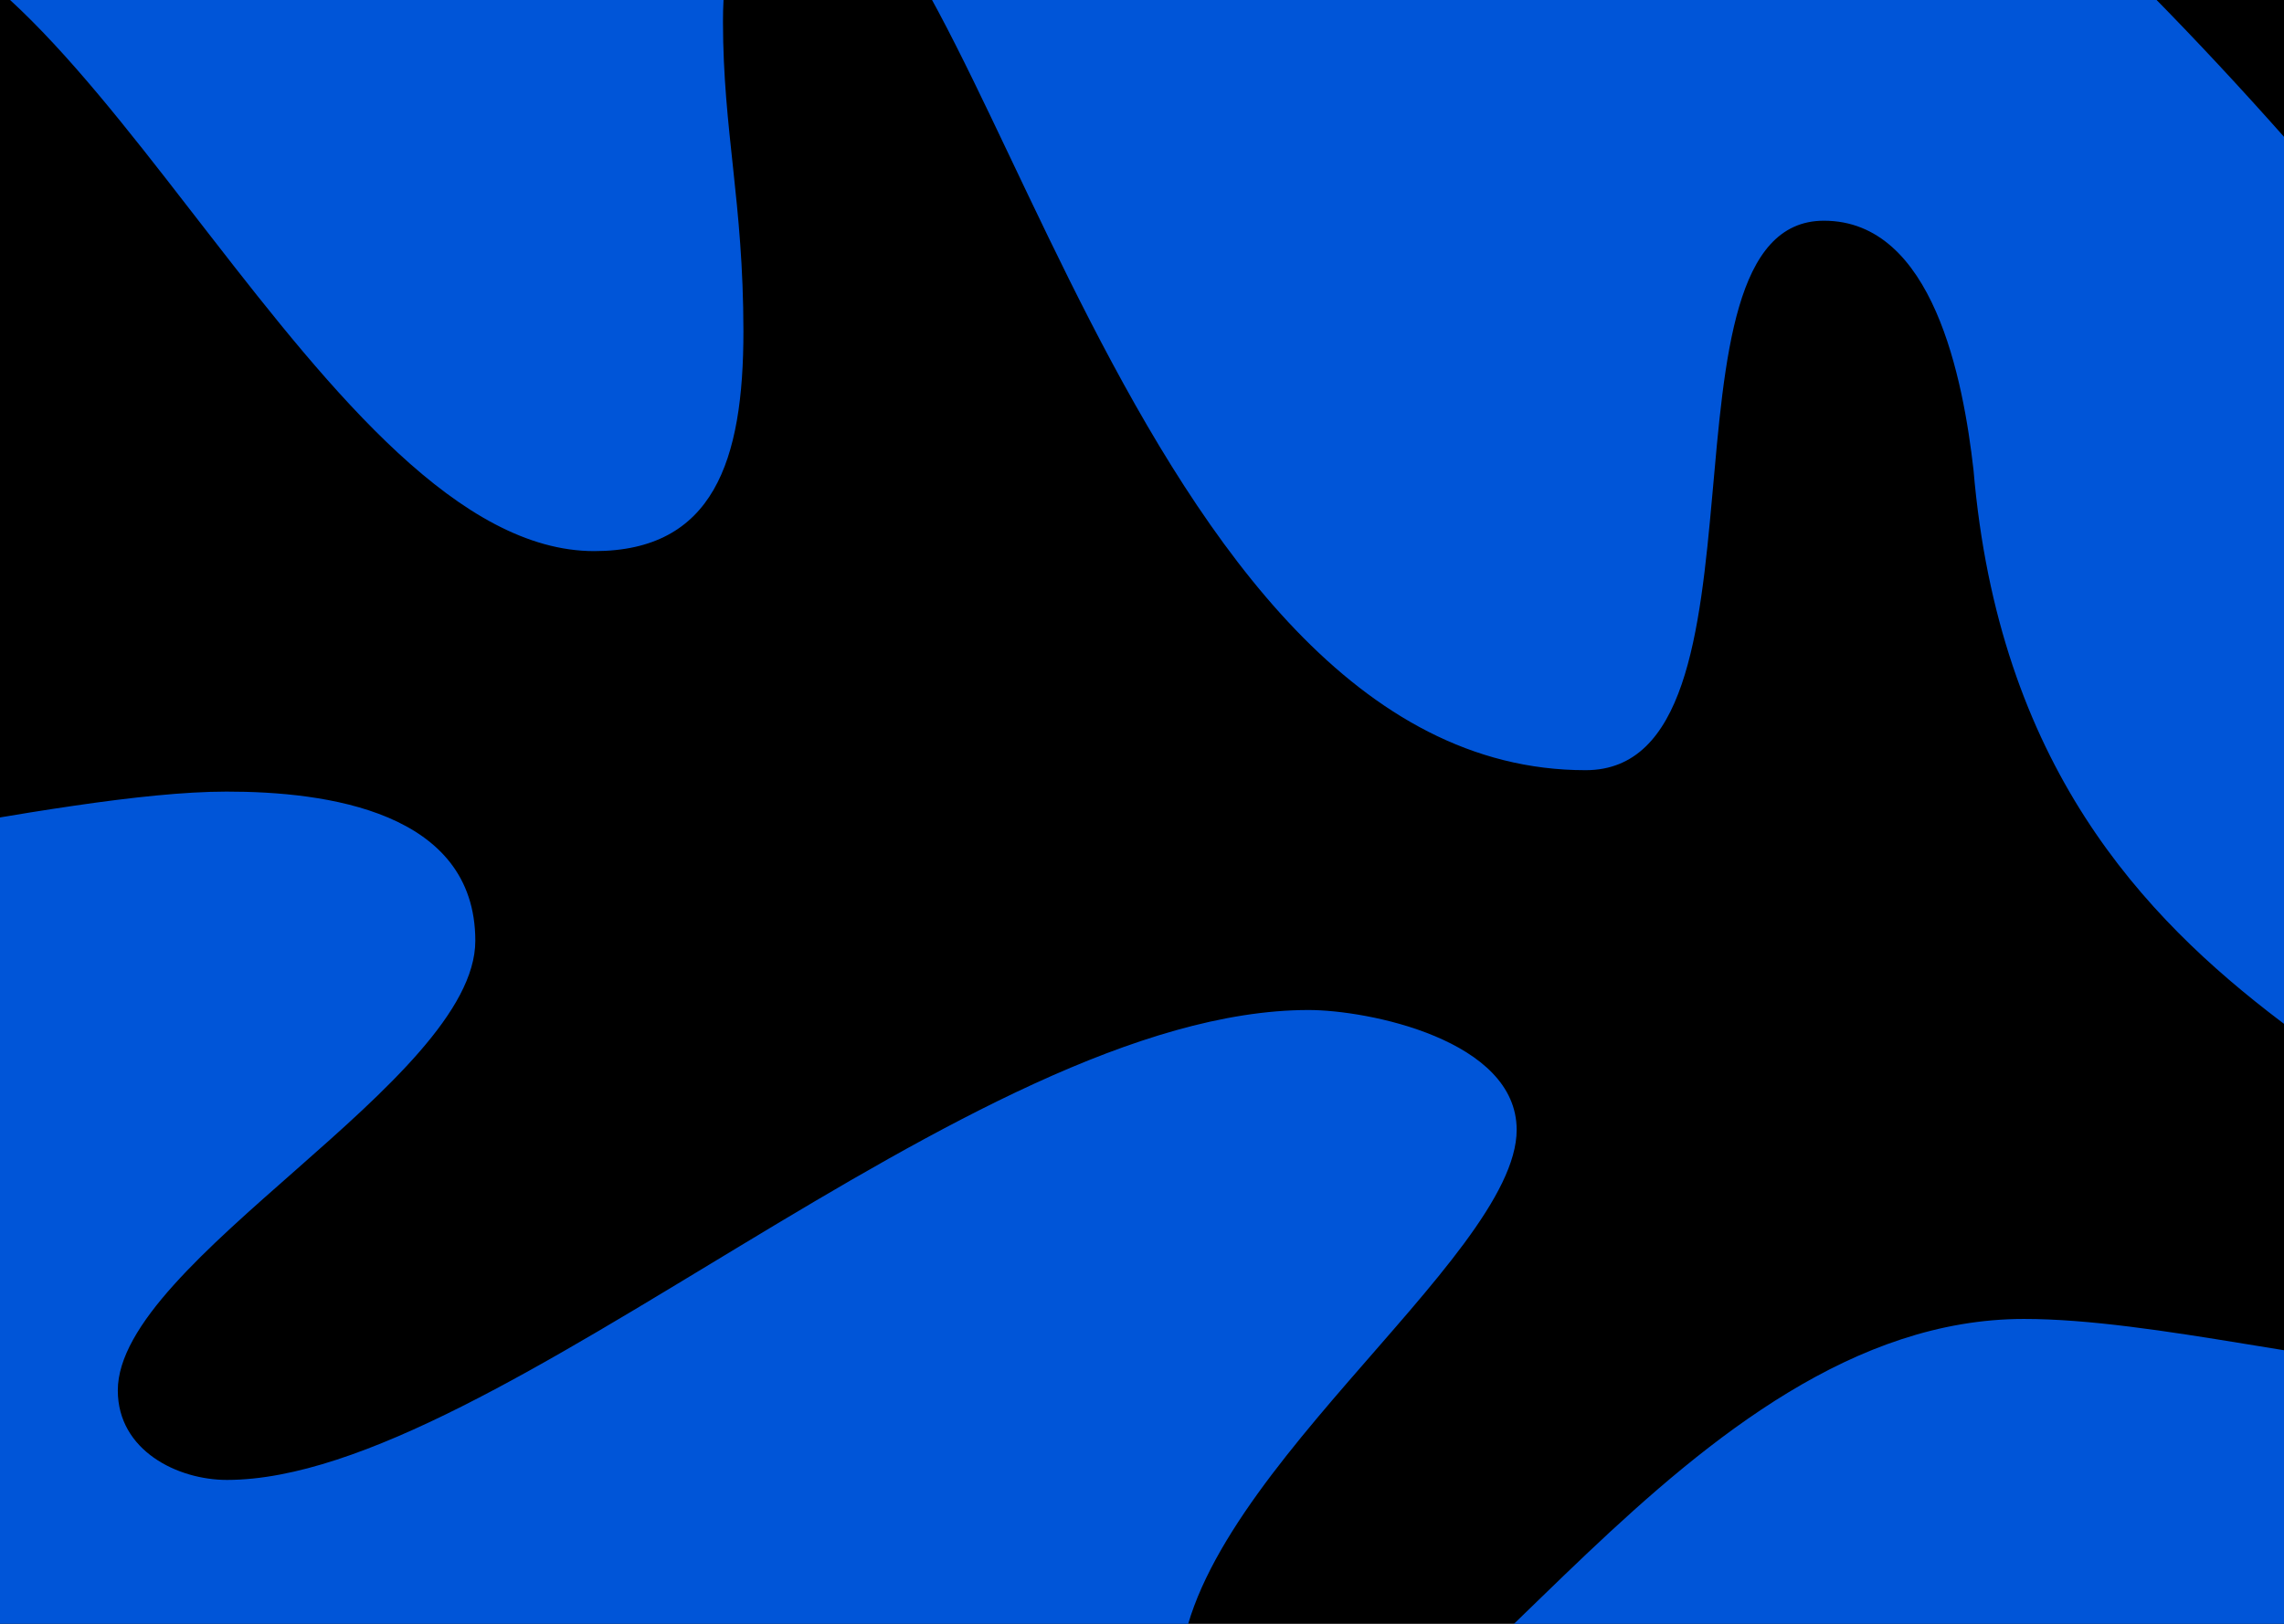 <svg width="1440" height="1024" viewBox="0 0 1440 1024" fill="none" xmlns="http://www.w3.org/2000/svg">
<path d="M0 1024H1440V-8.9705e-06H0V1024Z" fill="black"/>
<path d="M1774.09 3867.57C1874.14 3552.62 1999.41 3331.78 2204.42 2991.51C1999.01 2884.86 1453.24 2658.32 1452.91 2286.62C1452.52 1851.95 1991.21 1511.34 2102.84 1511.24C2152.89 1511.19 2165.64 1555.25 2165.72 1637.3C2165.92 1863.93 2059.61 2229.36 2059.79 2424.79C2059.95 2601 2172.99 2771.14 2273.22 2771.06C2379.86 2770.95 2674.02 2392.78 2673.69 2021.06C2673.09 1353.04 2090.02 1152.21 1909.47 1152.38C1740.27 1152.53 1433.3 1429.86 712.705 1430.52C-633.617 1431.74 -942.041 90.598 -942.571 -495.432C-942.589 -520.629 -936.498 -526.999 -930.192 -526.999C-898.861 -527.028 -766.959 -363.16 -340.741 -363.543C-121.308 -363.74 79.218 -420.7 398.979 -420.99C1149.36 -421.672 1482.33 101.102 1946.97 768.074C2227.64 944.016 2898.78 1227.12 2899.5 2027.1C2900.14 2732.65 2154.34 3123.92 1974.68 3879.97C2261.64 3848.37 2430.51 3331.38 2725.05 3331.11C2875.6 3330.98 2944.7 3450.8 2944.88 3639.94C2945.12 3916.93 2788.67 4332.95 2487.95 4591.4C2494.24 4566.13 2494.21 4534.62 2494.17 4496.72C2494.01 4320.52 2424.92 4068.91 2224.19 4069.09C1912.1 4069.37 1812.07 4409.43 1636.82 4692.84C1454.5 4050.74 1209.45 3471.18 770.83 3118.83C326.877 2760.25 -438.084 2956.01 -438.679 2301.03C-438.837 2124.47 -326.168 1872.54 -326.354 1670.97C-326.41 1601.73 -339.03 1538.67 -376.853 1488.22C225.414 1714.7 12.5 2117.68 382.974 2533.16C613.753 2797.83 1253.02 3049.14 1623.91 4138.48C1630.04 4107.05 1636.22 4025.38 1636.17 3968.56C1635.33 3036.17 407.526 2123.71 300.707 1745.79C1013.52 1827.13 1139.14 2003.58 1478.58 2947.93C1547.61 3143.44 1773.88 3628.4 1774.09 3867.57ZM1608.42 812.473C1608.3 680.248 1275.79 668.08 1244.24 296.33C1237.78 239.668 1219.02 139.122 1149.86 139.188C1037.13 139.291 1125.11 485.581 999.786 485.694C711.859 485.955 617.427 -81.013 510.933 -80.92C485.692 -80.901 455.756 -61.989 455.821 13.697C455.886 82.994 468.636 127.169 468.711 208.756C468.775 290.737 449.822 347.473 374.706 347.539C205.363 347.688 54.573 -49.007 -89.697 -48.875C-121.029 -48.857 -152.23 -29.833 -152.202 1.612C-152.128 77.251 -26.718 215.5 -26.653 284.947C-26.513 436.234 -434.02 354.563 -433.908 480.68C-433.862 537.36 -377.699 556.029 -302.425 555.964C-170.524 555.842 36.252 499.293 142.756 499.2C205.503 499.143 299.6 511.583 299.674 593.218C299.758 681.437 74.206 794.936 74.27 876.889C74.308 914.769 111.963 933.297 143.146 933.269C312.527 933.12 611.81 637.13 824.891 636.934C862.379 636.896 956.16 655.678 956.216 712.451C956.291 794.141 743.646 939.021 743.757 1058.75C743.786 1090.31 762.786 1128.15 800.255 1128.11C912.553 1128.01 1062.66 831.947 1275.94 831.75C1357.51 831.676 1476.71 863.065 1539.45 863.009C1589.65 862.962 1608.43 831.451 1608.42 812.473Z" fill="#0055D8"/>
</svg>
